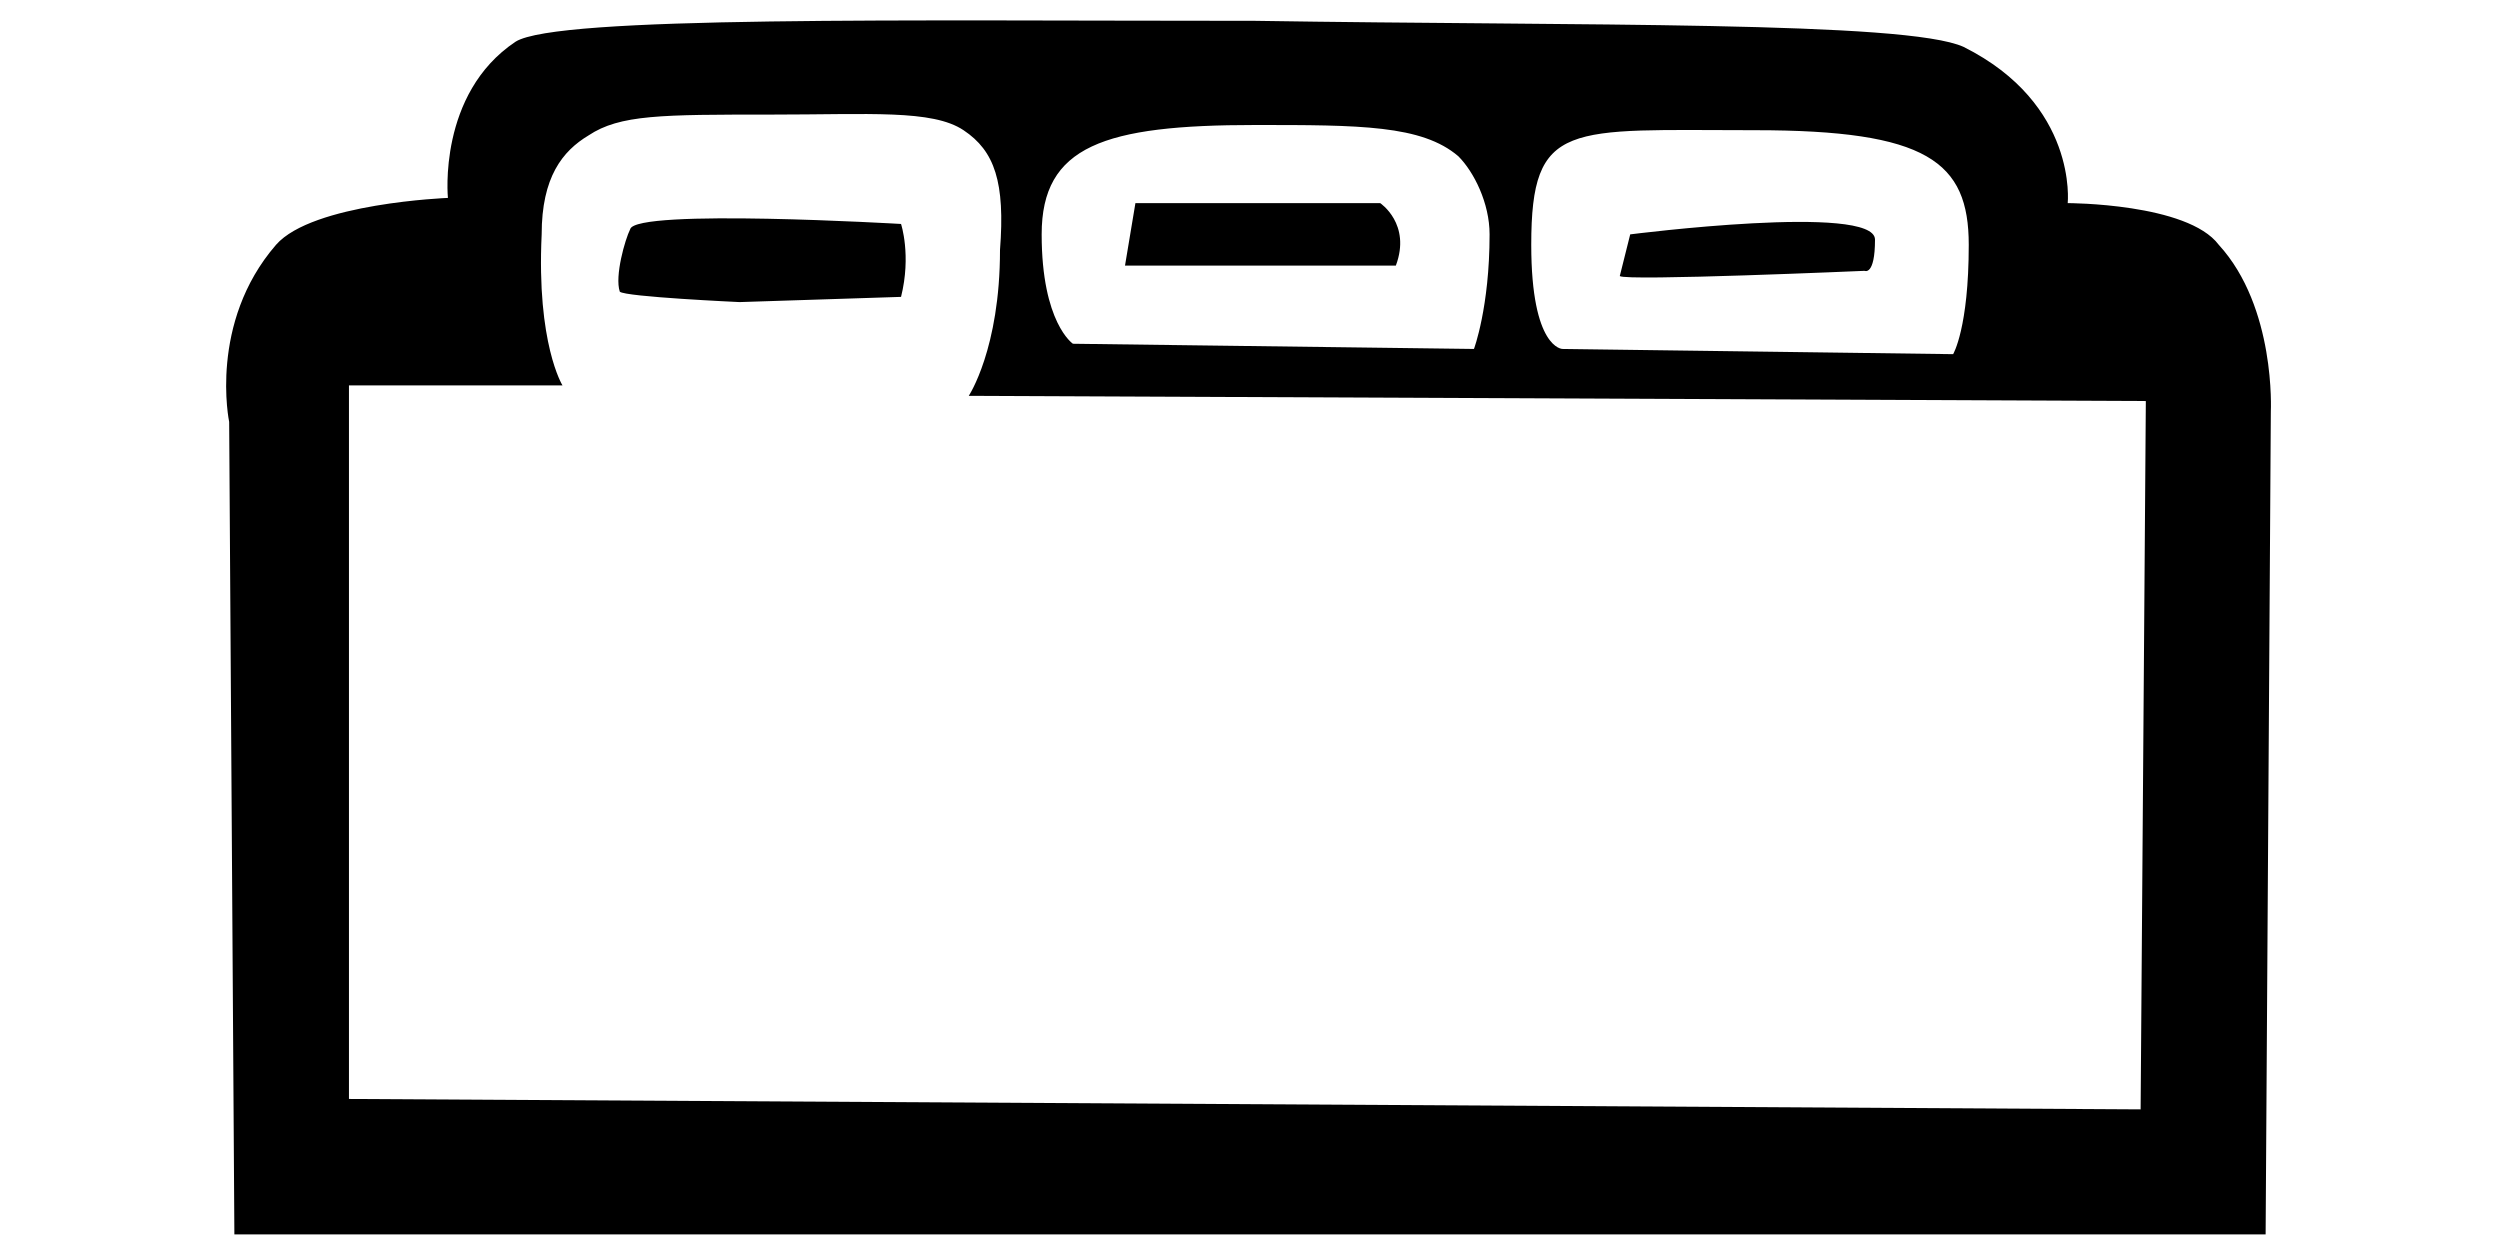 <?xml version="1.0" encoding="utf-8"?>
<!-- Generator: Adobe Illustrator 24.3.0, SVG Export Plug-In . SVG Version: 6.00 Build 0)  -->
<svg version="1.1" id="Layer_1" xmlns="http://www.w3.org/2000/svg" xmlns:xlink="http://www.w3.org/1999/xlink" x="0px" y="0px"
	 viewBox="0 0 48 24" style="enable-background:new 0 0 48 24;" xml:space="preserve">
<path d="M4.4,8.1l0.1,15.6h39l0.1-15.8c0,0,0.1-2-1-3.2c-0.6-0.8-2.9-0.8-2.9-0.8s0.2-1.9-2-3c-1.1-0.5-7.3-0.4-13.6-0.5
	c-6.7,0-13.4-0.1-14.2,0.4c-1.5,1-1.3,3-1.3,3S6,3.9,5.3,4.7C4,6.2,4.4,8.1,4.4,8.1z M18.6,7.6l22.6,0.1l-0.1,13.6L6.7,21.1V7.4
	l4.1,0c0,0-0.5-0.8-0.4-2.9c0-1.1,0.4-1.6,0.9-1.9c0.6-0.4,1.4-0.4,3.5-0.4c1.9,0,3.1-0.1,3.7,0.3c0.6,0.4,0.8,1,0.7,2.3
	C19.2,6.7,18.6,7.6,18.6,7.6z M28.3,6.7l-7.7-0.1c0,0-0.6-0.4-0.6-2.1s1.2-2.1,4.1-2.1c2,0,3.2,0,3.9,0.6c0.3,0.3,0.6,0.9,0.6,1.5
	C28.6,5.9,28.3,6.7,28.3,6.7z M37.8,4.7c0,1.6-0.3,2.1-0.3,2.1L30,6.7c0,0-0.6,0-0.6-2c0-2.4,0.7-2.2,4.3-2.2
	C37,2.5,37.8,3.1,37.8,4.7z M12.1,4.4c-0.1,0.2-0.3,0.9-0.2,1.2c0.1,0.1,2.3,0.2,2.3,0.2l3.1-0.1c0.2-0.8,0-1.4,0-1.4
	S12.2,4,12.1,4.4z M21.6,5.1h5.2c0.3-0.8-0.3-1.2-0.3-1.2h-4.7L21.6,5.1z M31.3,4.5l-0.2,0.8c0,0-0.1-0.2,0,0
	c0.1,0.1,4.7-0.1,4.7-0.1S36,5.3,36,4.6S31.3,4.5,31.3,4.5z"/>
<path d="M10.1,21.9"/>
<path d="M7.5,0.2"/>
</svg>
